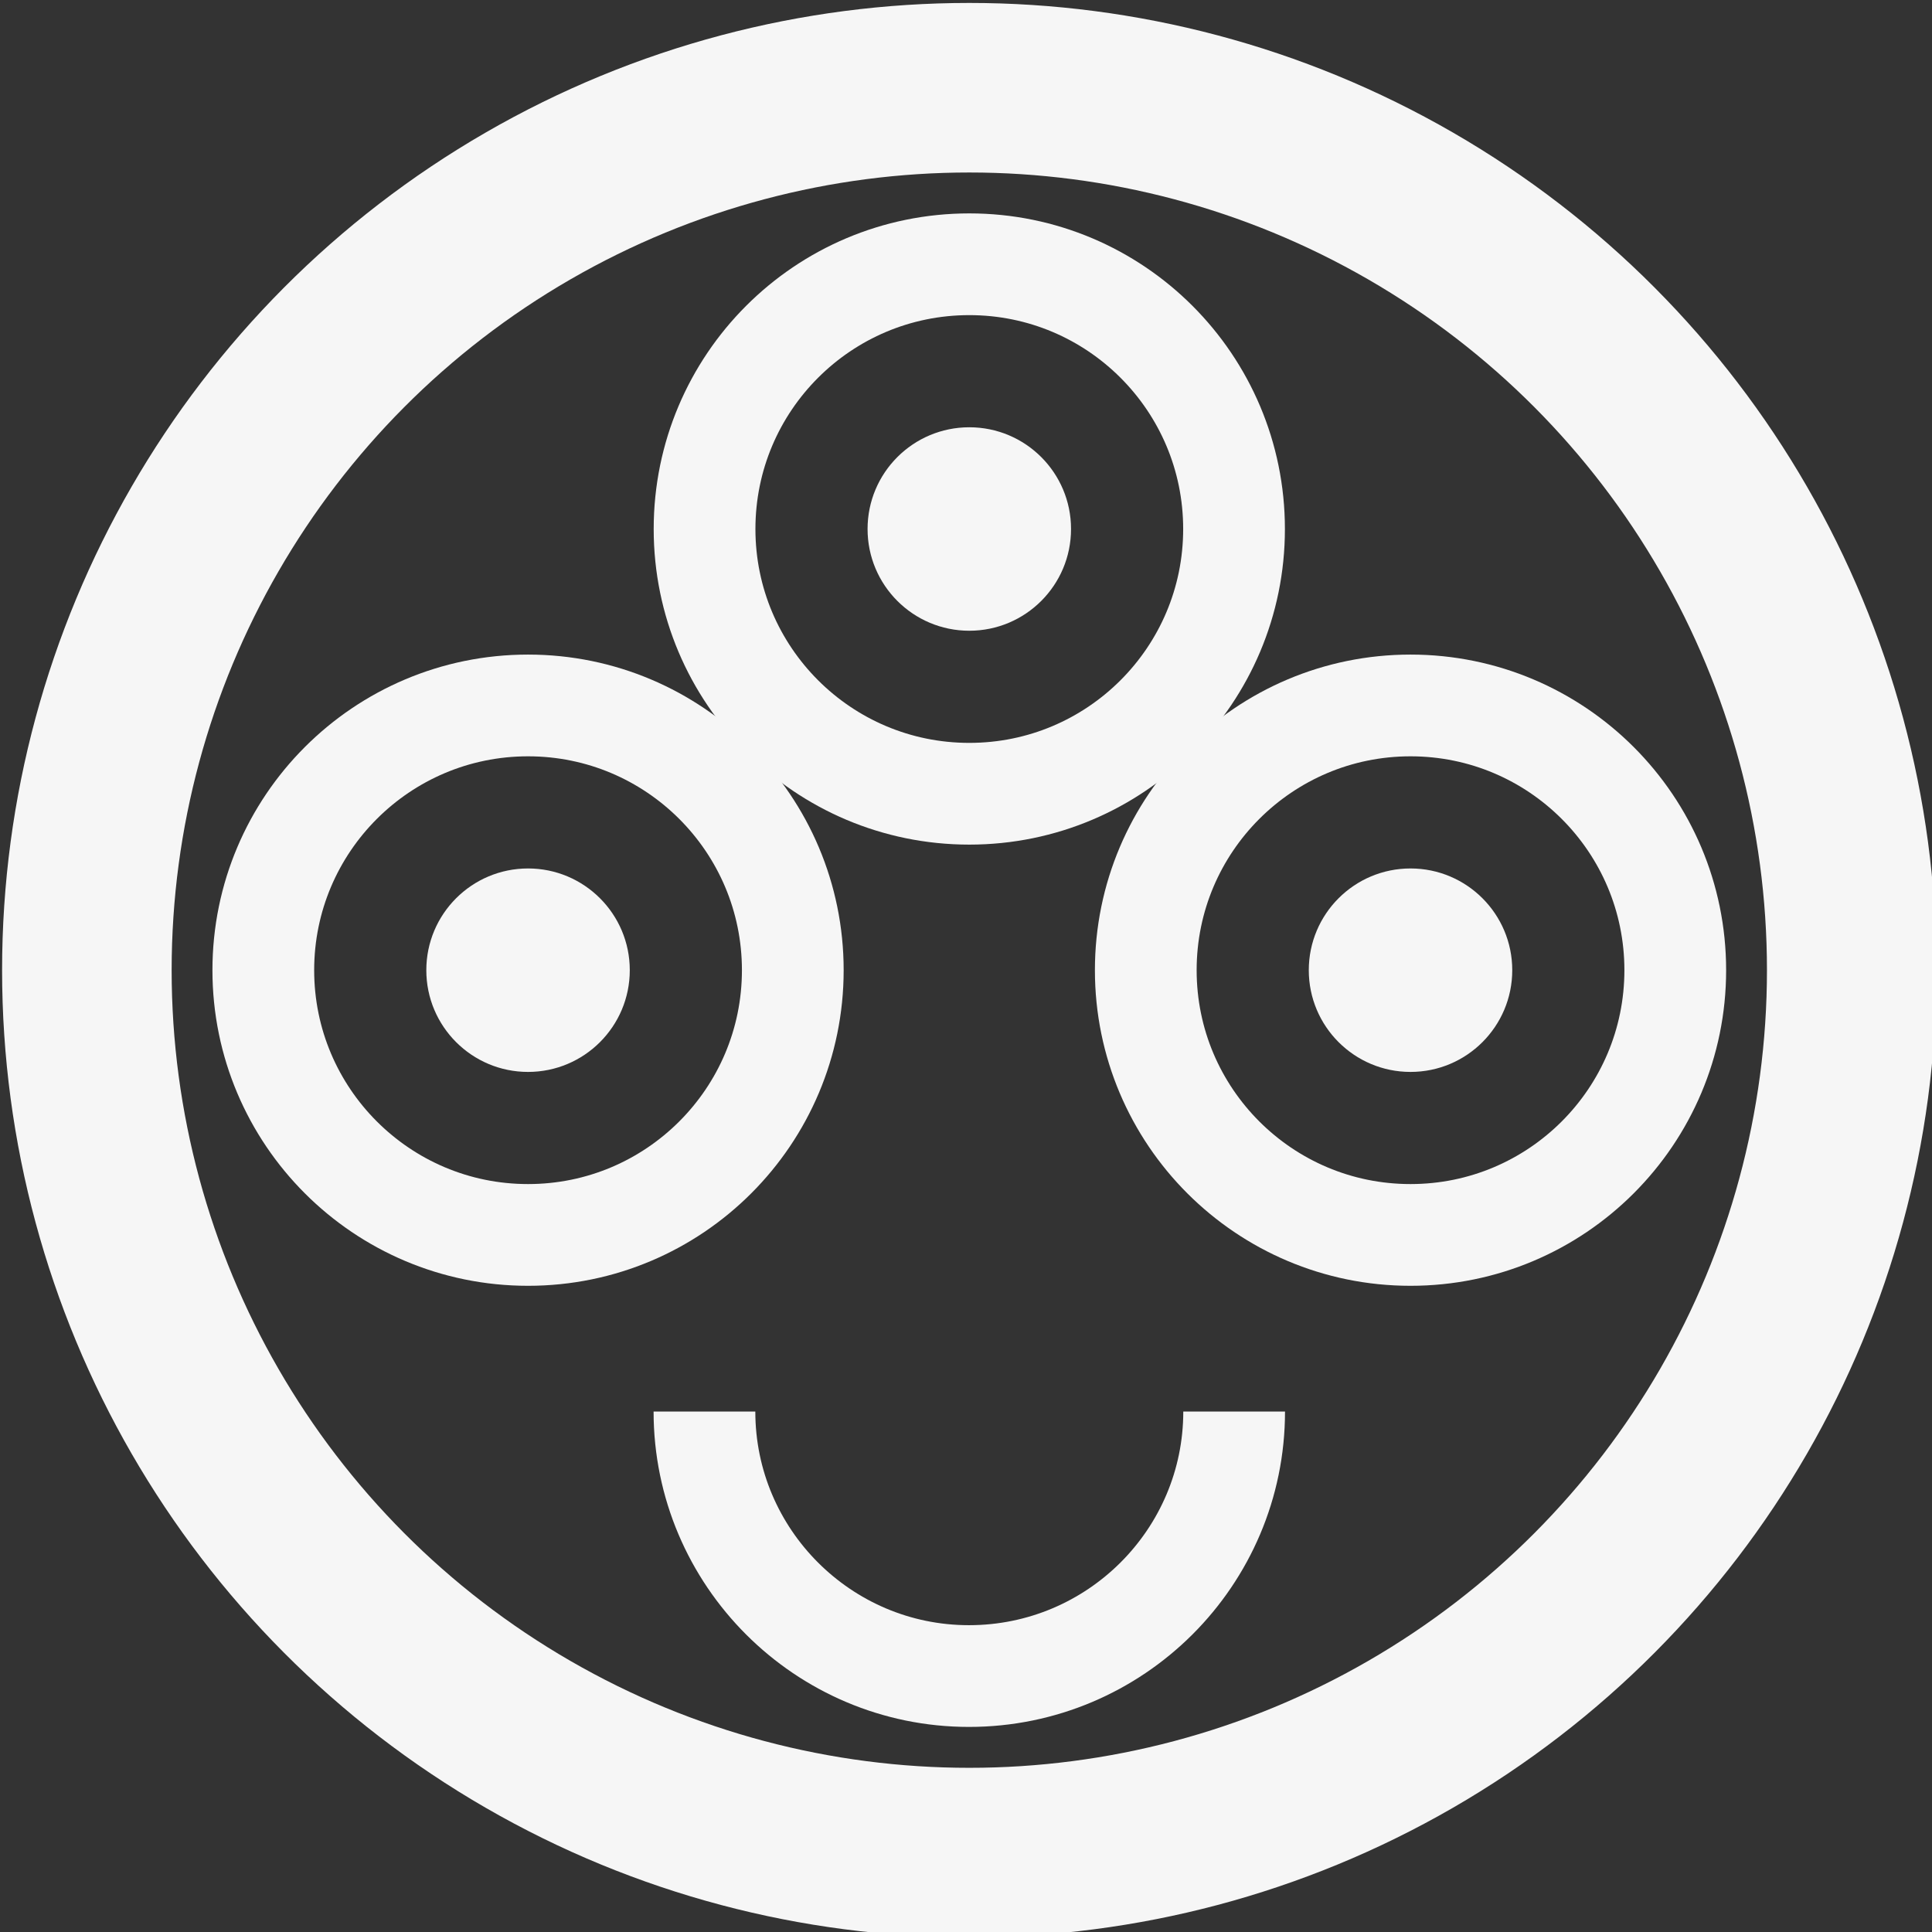 <svg xmlns="http://www.w3.org/2000/svg" viewBox="-2 -2 105 105" preserveAspectRatio="xMidYMid"><rect x="-2" y="-2" width="105" height="105" fill="#333333" stroke="none"/><g transform="matrix(-1.843 0 0 1.843 171.101 -11.667)"><circle cx="65.34" cy="33.854" r="26.022" fill="none" stroke="#f6f6f6" stroke-width="5" stroke-miterlimit="10"/><circle cx="65.34" cy="20.845" r="7.807" fill="none" stroke="#F6F6F6" stroke-width="3" stroke-miterlimit="10"/><path fill="none" stroke="#F6F6F6" stroke-width="3" stroke-miterlimit="10" d="M73.15 46.87c0 4.3-3.5 7.8-7.8 7.8-4.32 0-7.82-3.5-7.82-7.8"/><circle cx="52.329" cy="33.855" r="7.807" fill="none" stroke="#F6F6F6" stroke-width="3" stroke-miterlimit="10"/><circle cx="78.352" cy="33.855" r="7.807" fill="none" stroke="#F6F6F6" stroke-width="3" stroke-miterlimit="10"/><circle cx="65.34" cy="20.845" r="3" fill="#F6F6F6"/><circle cx="52.329" cy="33.855" r="3" fill="#F6F6F6"/><circle cx="78.352" cy="33.855" r="3" fill="#F6F6F6"/></g></svg>
